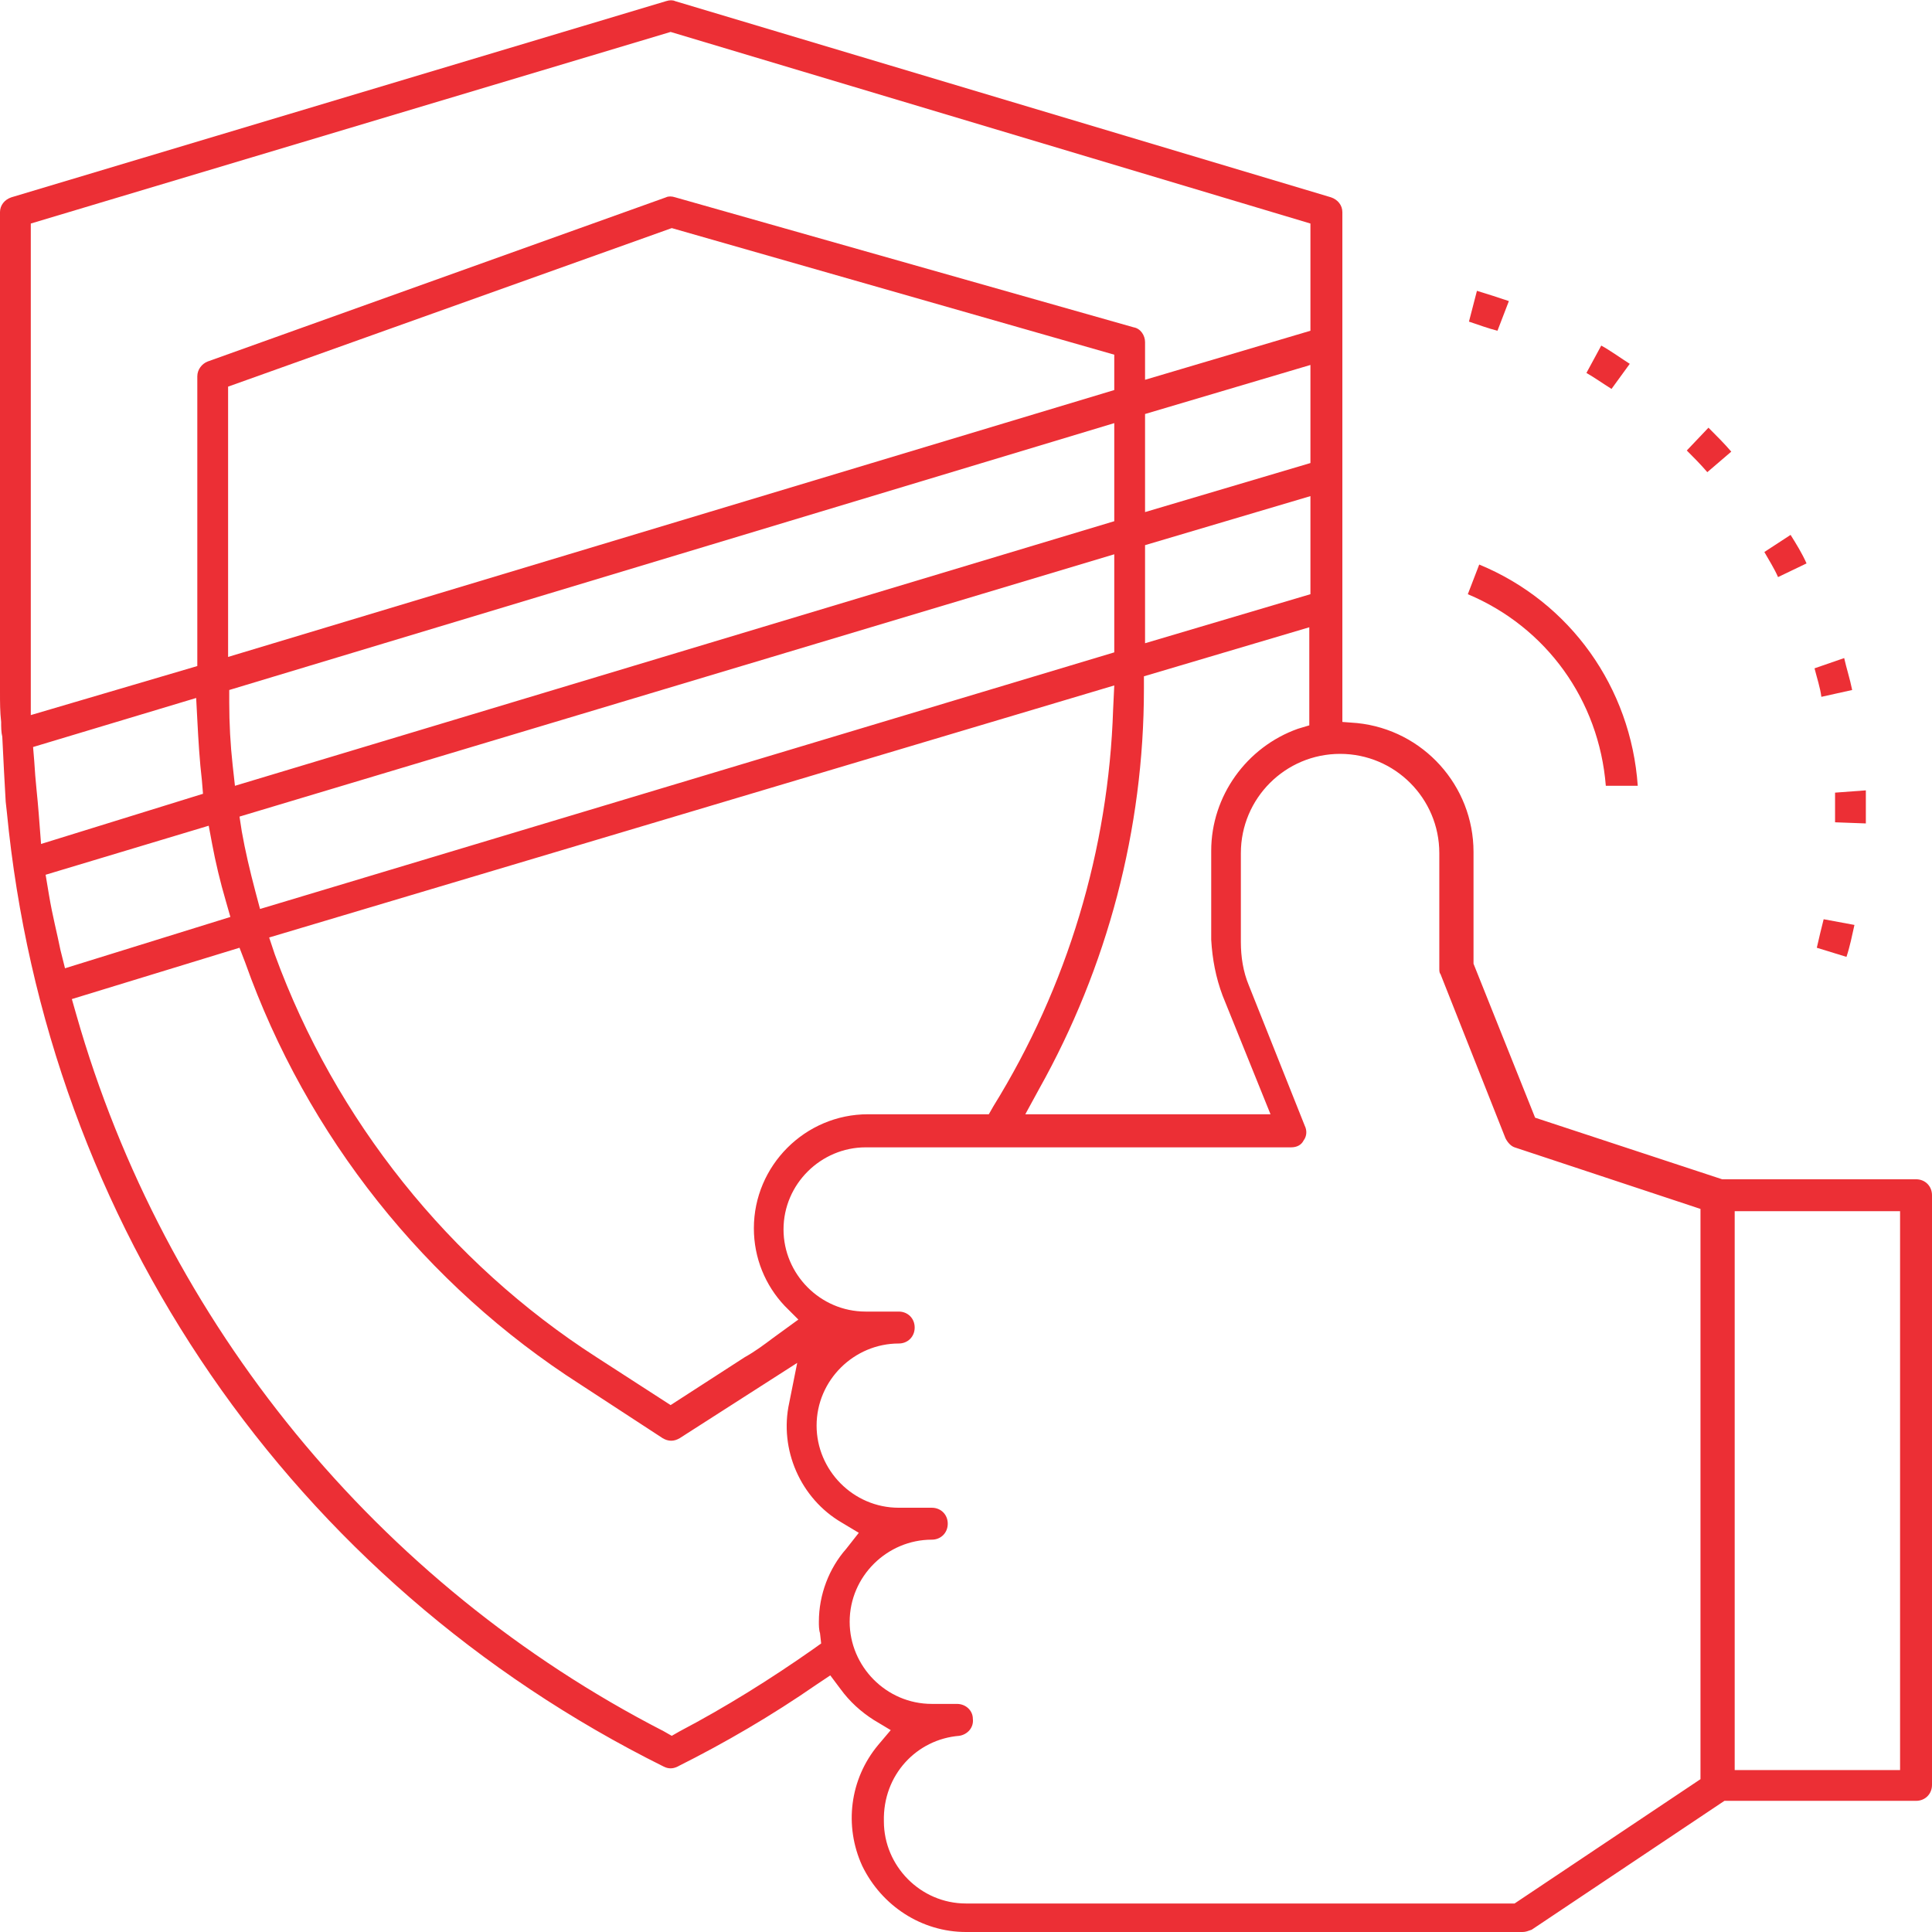 <?xml version="1.0" encoding="utf-8"?>
<!-- Generator: Adobe Illustrator 22.0.1, SVG Export Plug-In . SVG Version: 6.00 Build 0)  -->
<svg version="1.1" id="Layer_1" xmlns="http://www.w3.org/2000/svg" xmlns:xlink="http://www.w3.org/1999/xlink" x="0px" y="0px"
	 viewBox="0 0 169.4 169.4" style="enable-background:new 0 0 169.4 169.4;" xml:space="preserve">
<style type="text/css">
	.st0{fill:#EC2F35;}
</style>
<path class="st0" d="M84.7,169.4h48.8c0.3,0,0.5-0.1,0.8-0.2l16.9-11.3H168c0.8,0,1.4-0.6,1.4-1.4v-51.7c0-0.8-0.6-1.4-1.4-1.4h-17
	L134.6,98l-5.4-13.5v-9.8c0-5.8-4.4-10.7-10.2-11.3l-1.3-0.1v-1.3c0-0.2,0-0.4,0-0.6c0-0.2,0-0.4,0-0.6V18.6c0-0.6-0.4-1.1-1-1.3
	L59.2,0.1C59,0,58.7,0,58.4,0.1L1,17.3c-0.6,0.2-1,0.7-1,1.3v42.1c0,0.9,0,1.7,0.1,2.6c0,0.4,0,0.9,0.1,1.3c0.1,2.1,0.2,4,0.3,5.7
	l0.1,0.9c3.5,36.2,25,67.5,57.6,83.7c0.4,0.2,0.8,0.2,1.2,0c4.2-2.1,8.3-4.5,12.2-7.2l1.2-0.8l0.9,1.2c0.8,1.1,1.8,2,2.9,2.7
	l1.5,0.9L77,153c-2.5,3-3,7.1-1.4,10.6C77.3,167.1,80.8,169.4,84.7,169.4 M152.1,106.2h14.5v49h-14.5V106.2z M2.7,19.6L58.8,2.8
	l56.1,16.8v9.4l-14.5,4.3v-3.3c0-0.6-0.4-1.2-1-1.3L59.2,17.3c-0.3-0.1-0.6-0.1-0.8,0L18.2,31.7c-0.5,0.2-0.9,0.7-0.9,1.3v25.4
	L2.7,62.7V19.6z M107.2,87.3l4.2,10.4H89.9l1.2-2.2c6-10.7,9.2-22.8,9.2-35.1l0-1.1l14.5-4.3v5.7c0,0.4,0,0.9,0,1.3l0,1.6l-1,0.3
	c-4.5,1.6-7.6,5.9-7.6,10.7v7.8C106.3,84.1,106.6,85.7,107.2,87.3 M97.7,37.1v8.6L20.6,68.9l-0.2-1.8c-0.2-1.8-0.3-3.7-0.3-5.5
	l0-1.1L97.7,37.1z M20,57.6V33.9l38.9-13.9l38.8,11.1v3.1L20,57.6z M97.7,48.6v8.6L22.8,79.7l-0.4-1.5c-0.5-1.9-0.9-3.6-1.2-5.3
	L21,71.6L97.7,48.6z M97.7,60.1l-0.1,2.1c-0.4,12.3-4,24.3-10.5,34.8l-0.4,0.7H76.1c-5.5,0-10,4.5-10,10c0,2.6,1,5,2.7,6.8l1.2,1.2
	l-2.2,1.6c-0.8,0.6-1.6,1.2-2.5,1.7l-6.5,4.2l-6.5-4.2c-12.9-8.3-22.9-20.8-28.2-35.3l-0.5-1.5L97.7,60.1z M100.4,56.4v-8.6
	l14.5-4.3v8.6L100.4,56.4z M100.4,44.9v-8.6l14.5-4.3v8.6L100.4,44.9z M3.4,71.4c-0.1-1.4-0.3-2.9-0.4-4.7l-0.1-1.2l14.3-4.3
	l0.1,1.9c0.1,1.9,0.2,3.6,0.4,5.3l0.1,1.2L3.6,74L3.4,71.4z M5.3,83.3c-0.3-1.5-0.7-3-1-4.8L4,76.7l14.3-4.3l0.3,1.6
	c0.3,1.6,0.7,3.3,1.2,5l0.4,1.4L5.7,84.9L5.3,83.3z M71.8,142.2c0,0.3,0,0.7,0.1,1l0.1,0.9l-0.7,0.5c-3.7,2.6-7.7,5.1-11.7,7.2
	l-0.7,0.4l-0.7-0.4C33.1,138.9,14.4,116,6.7,89l-0.4-1.4L21,83.1l0.5,1.3c5.4,15.2,15.8,28.3,29.4,37l7.2,4.7c0.5,0.3,1,0.3,1.5,0
	l10.3-6.6l-0.7,3.5c-0.9,4.1,1,8.4,4.6,10.5l1.5,0.9l-1.1,1.4C72.7,137.5,71.8,139.8,71.8,142.2 M84.1,152.2
	c0.7-0.1,1.3-0.7,1.2-1.5c0-0.7-0.6-1.3-1.4-1.3h0h-2.2c-4,0-7.2-3.3-7.2-7.2c0-4,3.3-7.2,7.2-7.2c0.8,0,1.4-0.6,1.4-1.4
	c0-0.8-0.6-1.4-1.4-1.4h-2.9c-4,0-7.2-3.3-7.2-7.2c0-4,3.3-7.2,7.2-7.2c0.8,0,1.4-0.6,1.4-1.4c0-0.8-0.6-1.4-1.4-1.4h-2.9
	c-4,0-7.2-3.3-7.2-7.2c0-4,3.3-7.2,7.2-7.2h37.3h0c0.5,0,0.9-0.2,1.1-0.6c0.3-0.4,0.3-0.9,0.1-1.3l-4.9-12.3
	c-0.5-1.2-0.7-2.5-0.7-3.8v-7.8c0-4.8,3.9-8.7,8.7-8.7s8.7,3.9,8.7,8.7v10.1c0,0.2,0,0.4,0.1,0.5l5.7,14.4c0.2,0.4,0.5,0.7,0.8,0.8
	l16.3,5.4v50l-16.3,10.9H84.7c-4,0-7.2-3.3-7.2-7.2C77.4,155.6,80.4,152.5,84.1,152.2"/>
<path class="st0" d="M147.9,39.5c0.6,0.6,1.2,1.2,1.8,1.9l2.1-1.8c-0.6-0.7-1.3-1.4-2-2.1L147.9,39.5z"/>
<path class="st0" d="M163.6,72.2c0-0.4,0-0.8,0-1.2c0-0.6,0-1.2,0-1.7l-2.7,0.2c0,0.5,0,1,0,1.6c0,0.3,0,0.7,0,1L163.6,72.2z"/>
<path class="st0" d="M141.3,34.1l1.6-2.2c-0.8-0.5-1.6-1.1-2.5-1.6l-1.3,2.4C139.8,33.1,140.5,33.6,141.3,34.1"/>
<path class="st0" d="M159.3,83.1l2.6,0.8c0.3-0.9,0.5-1.9,0.7-2.8l-2.7-0.5C159.7,81.4,159.5,82.2,159.3,83.1"/>
<path class="st0" d="M131.3,29l1-2.6c-0.9-0.3-1.8-0.6-2.8-0.9l-0.7,2.7C129.7,28.5,130.5,28.8,131.3,29"/>
<path class="st0" d="M158.4,49.4c-0.4-0.9-0.9-1.7-1.4-2.5l-2.3,1.5c0.4,0.7,0.9,1.5,1.2,2.2L158.4,49.4z"/>
<path class="st0" d="M162.4,60.5c-0.2-1-0.5-1.9-0.7-2.8l-2.6,0.9c0.2,0.8,0.5,1.7,0.6,2.5L162.4,60.5z"/>
<path class="st0" d="M129.7,49.5l-1,2.6c6.9,2.9,11.5,9.3,12.1,16.8h2.8C143,60.3,137.7,52.8,129.7,49.5"/>
</svg>
